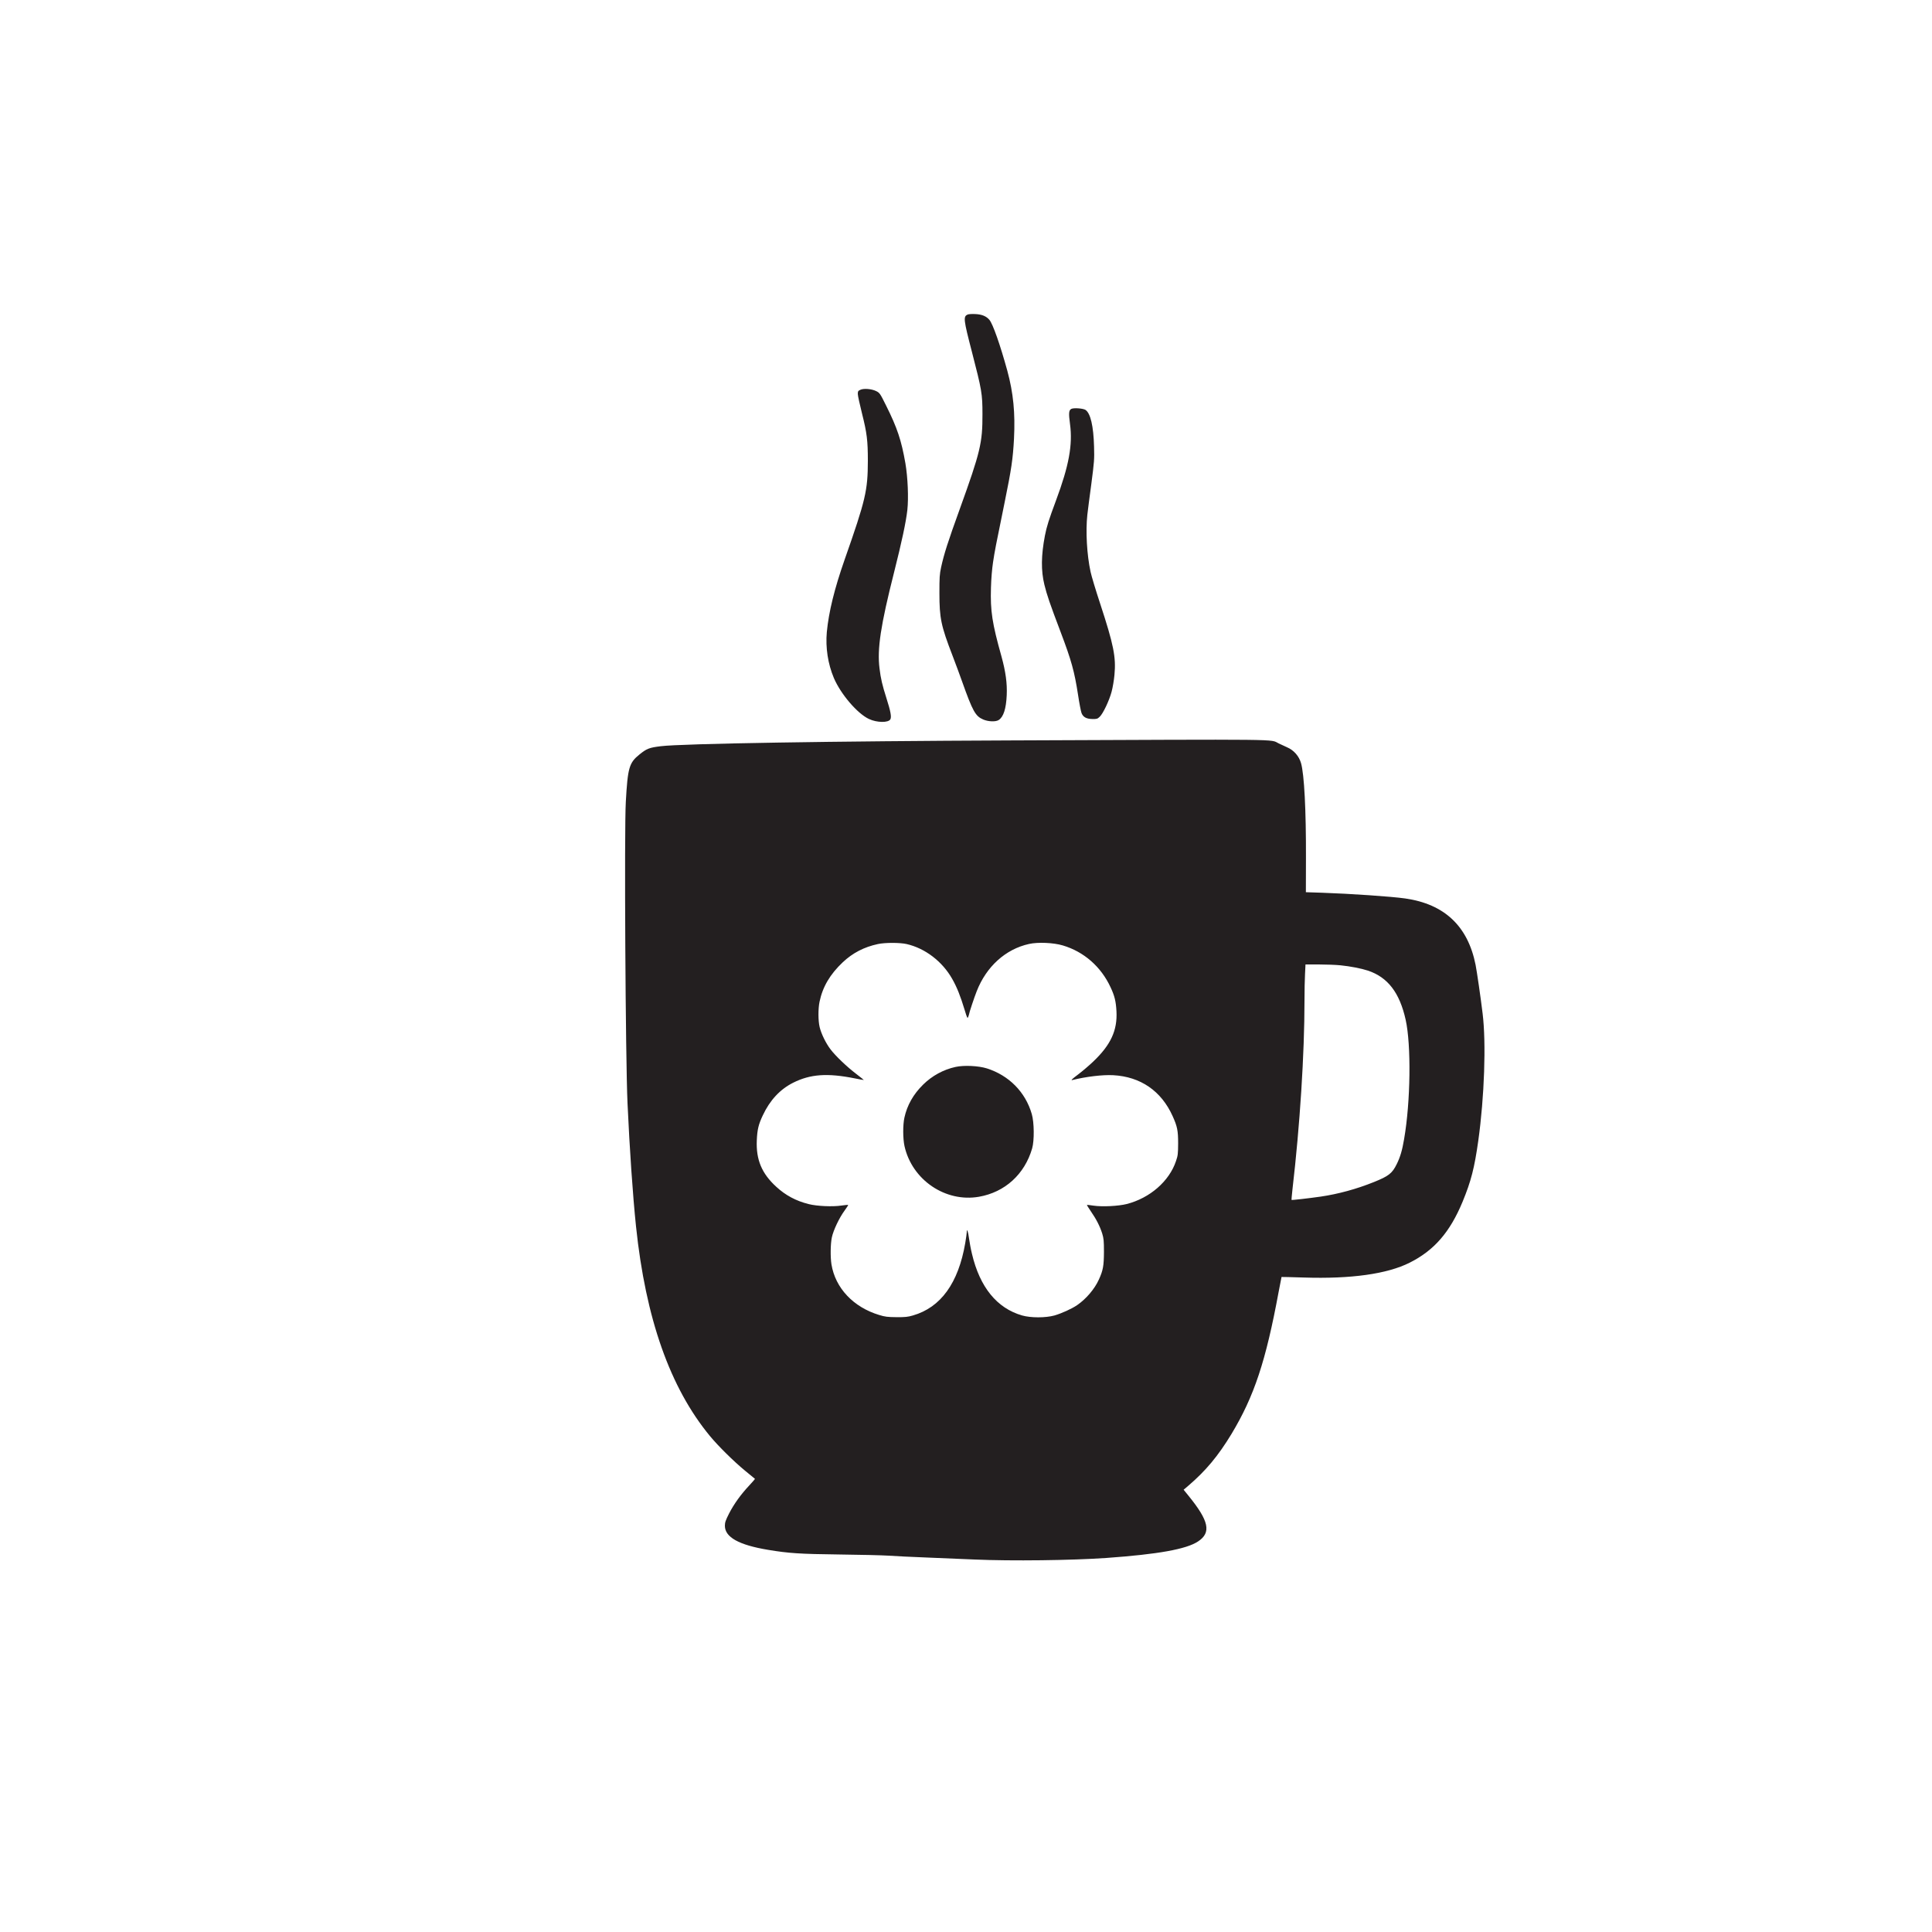 <?xml version="1.0" encoding="utf-8"?>
<!-- Generator: Adobe Illustrator 27.0.0, SVG Export Plug-In . SVG Version: 6.00 Build 0)  -->
<svg version="1.1" id="Layer_1" xmlns="http://www.w3.org/2000/svg" xmlns:xlink="http://www.w3.org/1999/xlink" x="0px" y="0px"
	 viewBox="0 0 2500 2500" style="enable-background:new 0 0 2500 2500;" xml:space="preserve">
<style type="text/css">
	.st0{fill:#231F20;}
</style>
<path transform="translate(0,2500) scale(0.1,-0.1)" class="st0" d="M12522,20930c-59-25-55-62,55-485
	c127-491,136-539,136-805c1-371-27-488-293-1225c-156-431-204-582-242-755c-20-92-22-134-22-335c0-323,20-422,170-810
	c42-110,98-261,124-335c137-385,172-447,272-490c67-29,163-32,201-7c62,40,96,145,104,322c7,153-14,304-67,497
	c-122,435-146,591-137,893c3,115,14,245,27,330c22,146,34,208,150,775c88,431,107,562,121,822c17,336-8,592-87,883
	c-92,334-186,602-231,656c-40,47-96,71-182,75C12579,20938,12535,20936,12522,20930z M11133,19956c-29-13-33-20-33-54
	c0-22,25-136,55-255c63-250,75-348,75-611c-1-385-28-502-300-1276c-133-380-206-678-231-939c-18-201,14-411,91-594
	c89-209,304-461,455-531c102-48,251-50,276-4c17,31,4,103-51,275c-53,167-73,251-89,383c-32,252,14,556,189,1247
	c100,397,153,645,171,803c17,156,6,421-25,604c-52,298-106,460-249,746c-79,160-84,166-129,189C11279,19968,11179,19977,11133,19956
	z M13863,19709c-33-17-36-56-17-197c36-267-14-539-181-987c-93-250-121-338-144-457c-49-256-51-452-7-633c34-137,68-238,211-615
	c139-367,178-507,225-812c16-108,37-214,45-235c21-53,63-76,141-77c56-1,66,2,94,29c44,41,124,211,154,324c14,51,31,150,37,218
	c22,230-11,391-184,919c-58,175-114,362-125,414c-48,221-65,524-42,738c6,53,29,234,52,402c37,285,40,317,35,480
	c-7,267-46,433-111,476C14014,19716,13895,19725,13863,19709z M13080,15419c-2288-9-4259-41-4530-75c-148-18-181-31-273-105
	c-136-109-154-170-179-614c-21-354-4-3339,22-3900c27-591,68-1191,110-1595c125-1193,440-2087,958-2714c107-129,305-325,452-446
	c69-56,127-104,129-106s-31-40-72-84c-109-116-198-239-262-363c-46-91-55-116-55-161c0-147,180-248,560-311c264-44,409-54,925-60
	c270-3,553-10,630-15c77-6,309-17,515-25c206-9,476-20,600-25c481-21,1257-11,1705,20c670,48,1036,113,1188,214
	c174,115,142,265-127,595l-60,74l60,51c228,195,388,388,559,670c294,488,445,944,610,1837c20,106,37,194,38,195s130-2,287-7
	c614-20,1081,46,1371,192c317,159,521,394,685,789c110,267,153,436,203,790c79,566,103,1264,56,1645c-25,207-74,543-91,630
	c-100,501-402,786-910,859c-173,25-716,62-1073,74l-213,7l1,445c2,612-22,1083-64,1226c-26,90-93,167-180,204c-27,12-77,35-110,51
	C16429,15437,16692,15434,13080,15419z M11732,12784c239-55,461-224,589-450c61-107,107-222,162-404c33-108,36-113,46-87
	c6,16,11,31,11,35c0,14,68,219,98,294c125,321,374,546,677,613c114,26,319,17,438-19c273-81,494-275,617-540c53-112,70-183,77-312
	c13-247-73-434-300-650c-51-49-140-125-197-168c-76-57-97-77-75-72c180,45,393,70,529,63c354-19,623-203,770-530
	c60-133,71-186,71-352c-1-136-3-158-28-230c-87-260-337-478-637-555c-108-27-314-38-430-21c-45,7-83,11-85,9s21-39,51-83
	c70-101,116-191,146-285c20-66,23-94,23-240c-1-180-11-238-66-358c-55-122-165-251-282-331c-69-47-199-106-292-133
	c-115-32-307-32-419,0c-326,94-547,365-649,798c-15,60-31,150-38,199c-11,87-29,137-29,83c0-14-9-79-20-144c-89-517-316-832-677-936
	c-65-19-101-23-213-22c-116,1-148,5-223,28c-335,101-568,349-618,655c-15,95-13,264,5,349c19,91,96,254,164,346c28,39,50,72,47,74
	c-2,2-42-1-89-8c-111-17-315-8-421,19c-165,41-301,114-421,225c-188,172-262,351-251,601c6,138,22,205,77,321
	c92,197,224,339,394,424c222,111,442,127,796,56c63-13,116-22,118-21c1,1-42,35-95,76c-123,93-271,235-335,319
	c-62,81-122,205-142,290c-20,83-20,238-1,328c40,193,136,355,300,510c128,121,277,198,455,236C11451,12804,11644,12804,11732,12784z
	 M17346,12509c128-13,267-40,356-69c256-86,409-285,487-635c73-326,64-1062-20-1545c-24-144-51-235-96-325c-58-118-104-154-293-230
	c-228-92-465-156-690-189c-153-22-372-47-377-43c-2,2,3,62,11,133c97,830,156,1758,156,2445c0,124,3,281,7,347l6,122h172
	C17159,12520,17286,12515,17346,12509z M12365,11194c-157-34-305-115-420-229c-127-125-207-267-242-427c-21-96-20-271,1-368
	c97-437,529-732,964-656c336,59,591,291,688,626c29,101,27,337-5,445c-82,284-295,499-581,590C12661,11209,12474,11218,12365,11194z
	"/>
</svg>
